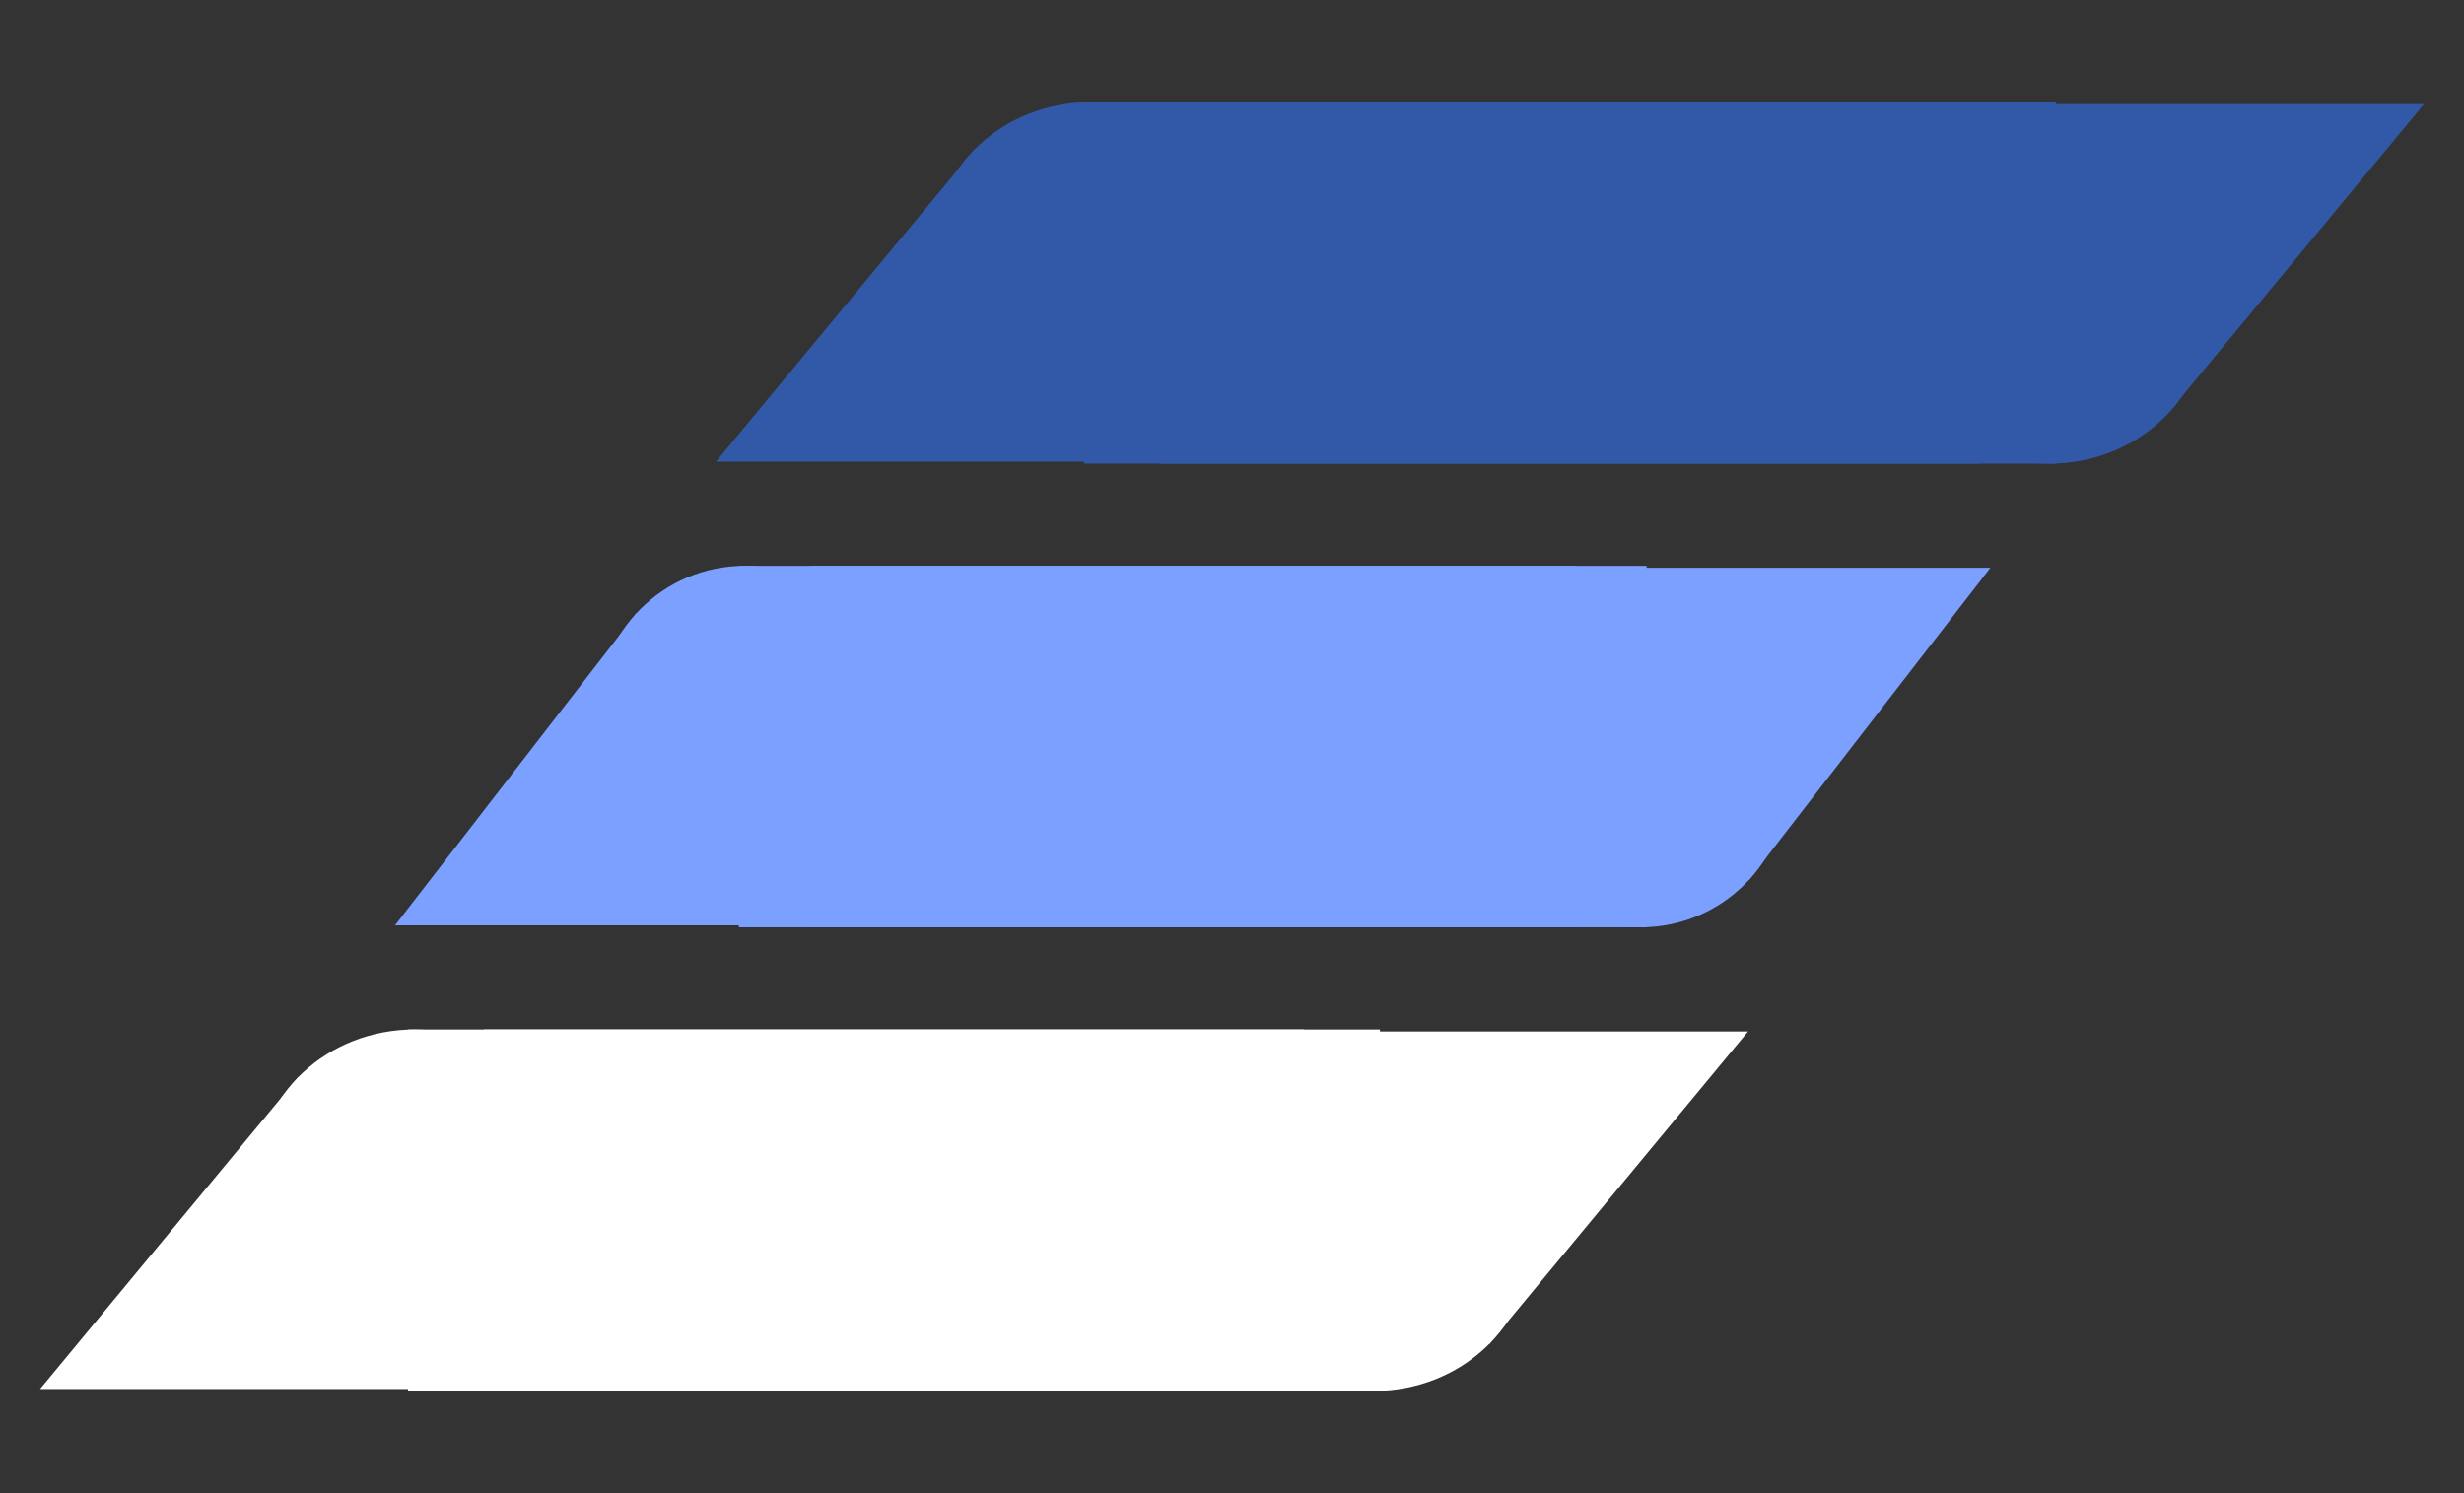 <svg width="627" height="380" viewBox="0 0 627 380" fill="none" xmlns="http://www.w3.org/2000/svg">
<rect x="0" y="0" width="627" height="380" fill="#333333" stroke="none"/>
<ellipse cx="277.453" cy="63.5" rx="40.147" ry="37.5" transform="rotate(-180 277.453 63.5)" fill="#3159A8"/>
<path d="M248.012 38L313.84 117.5H182.184L248.012 38Z" fill="#3159A8"/>
<rect x="275.847" y="26" width="228.035" height="92" fill="#3159A8"/>
<ellipse cx="521.547" cy="80.5" rx="40.147" ry="37.5" fill="#3159A8"/>
<path d="M550.988 106L485.16 26.5L616.816 26.5L550.988 106Z" fill="#3159A8"/>
<rect x="523.153" y="118" width="228.035" height="92" transform="rotate(-180 523.153 118)" fill="#3159A8"/>
<ellipse cx="105.453" cy="299.5" rx="40.147" ry="37.5" transform="rotate(-180 105.453 299.5)" fill="white"/>
<path d="M76.012 274L141.84 353.5H10.184L76.012 274Z" fill="white"/>
<rect x="103.847" y="262" width="228.035" height="92" fill="white"/>
<ellipse cx="349.547" cy="316.5" rx="40.147" ry="37.5" fill="white"/>
<path d="M378.988 342L313.16 262.5H444.816L378.988 342Z" fill="white"/>
<rect x="351.153" y="354" width="228.035" height="92" transform="rotate(-180 351.153 354)" fill="white"/>
<circle cx="189.5" cy="181.5" r="37.5" transform="rotate(-180 189.5 181.5)" fill="#7BA0FF"/>
<path d="M162 156L223.488 235.5H100.512L162 156Z" fill="#7BA0FF"/>
<rect x="188" y="144" width="213" height="92" fill="#7BA0FF"/>
<circle cx="417.5" cy="198.5" r="37.5" fill="#7BA0FF"/>
<path d="M445 224L383.512 144.5H506.488L445 224Z" fill="#7BA0FF"/>
<rect x="419" y="236" width="213" height="92" transform="rotate(-180 419 236)" fill="#7BA0FF"/>
</svg>
